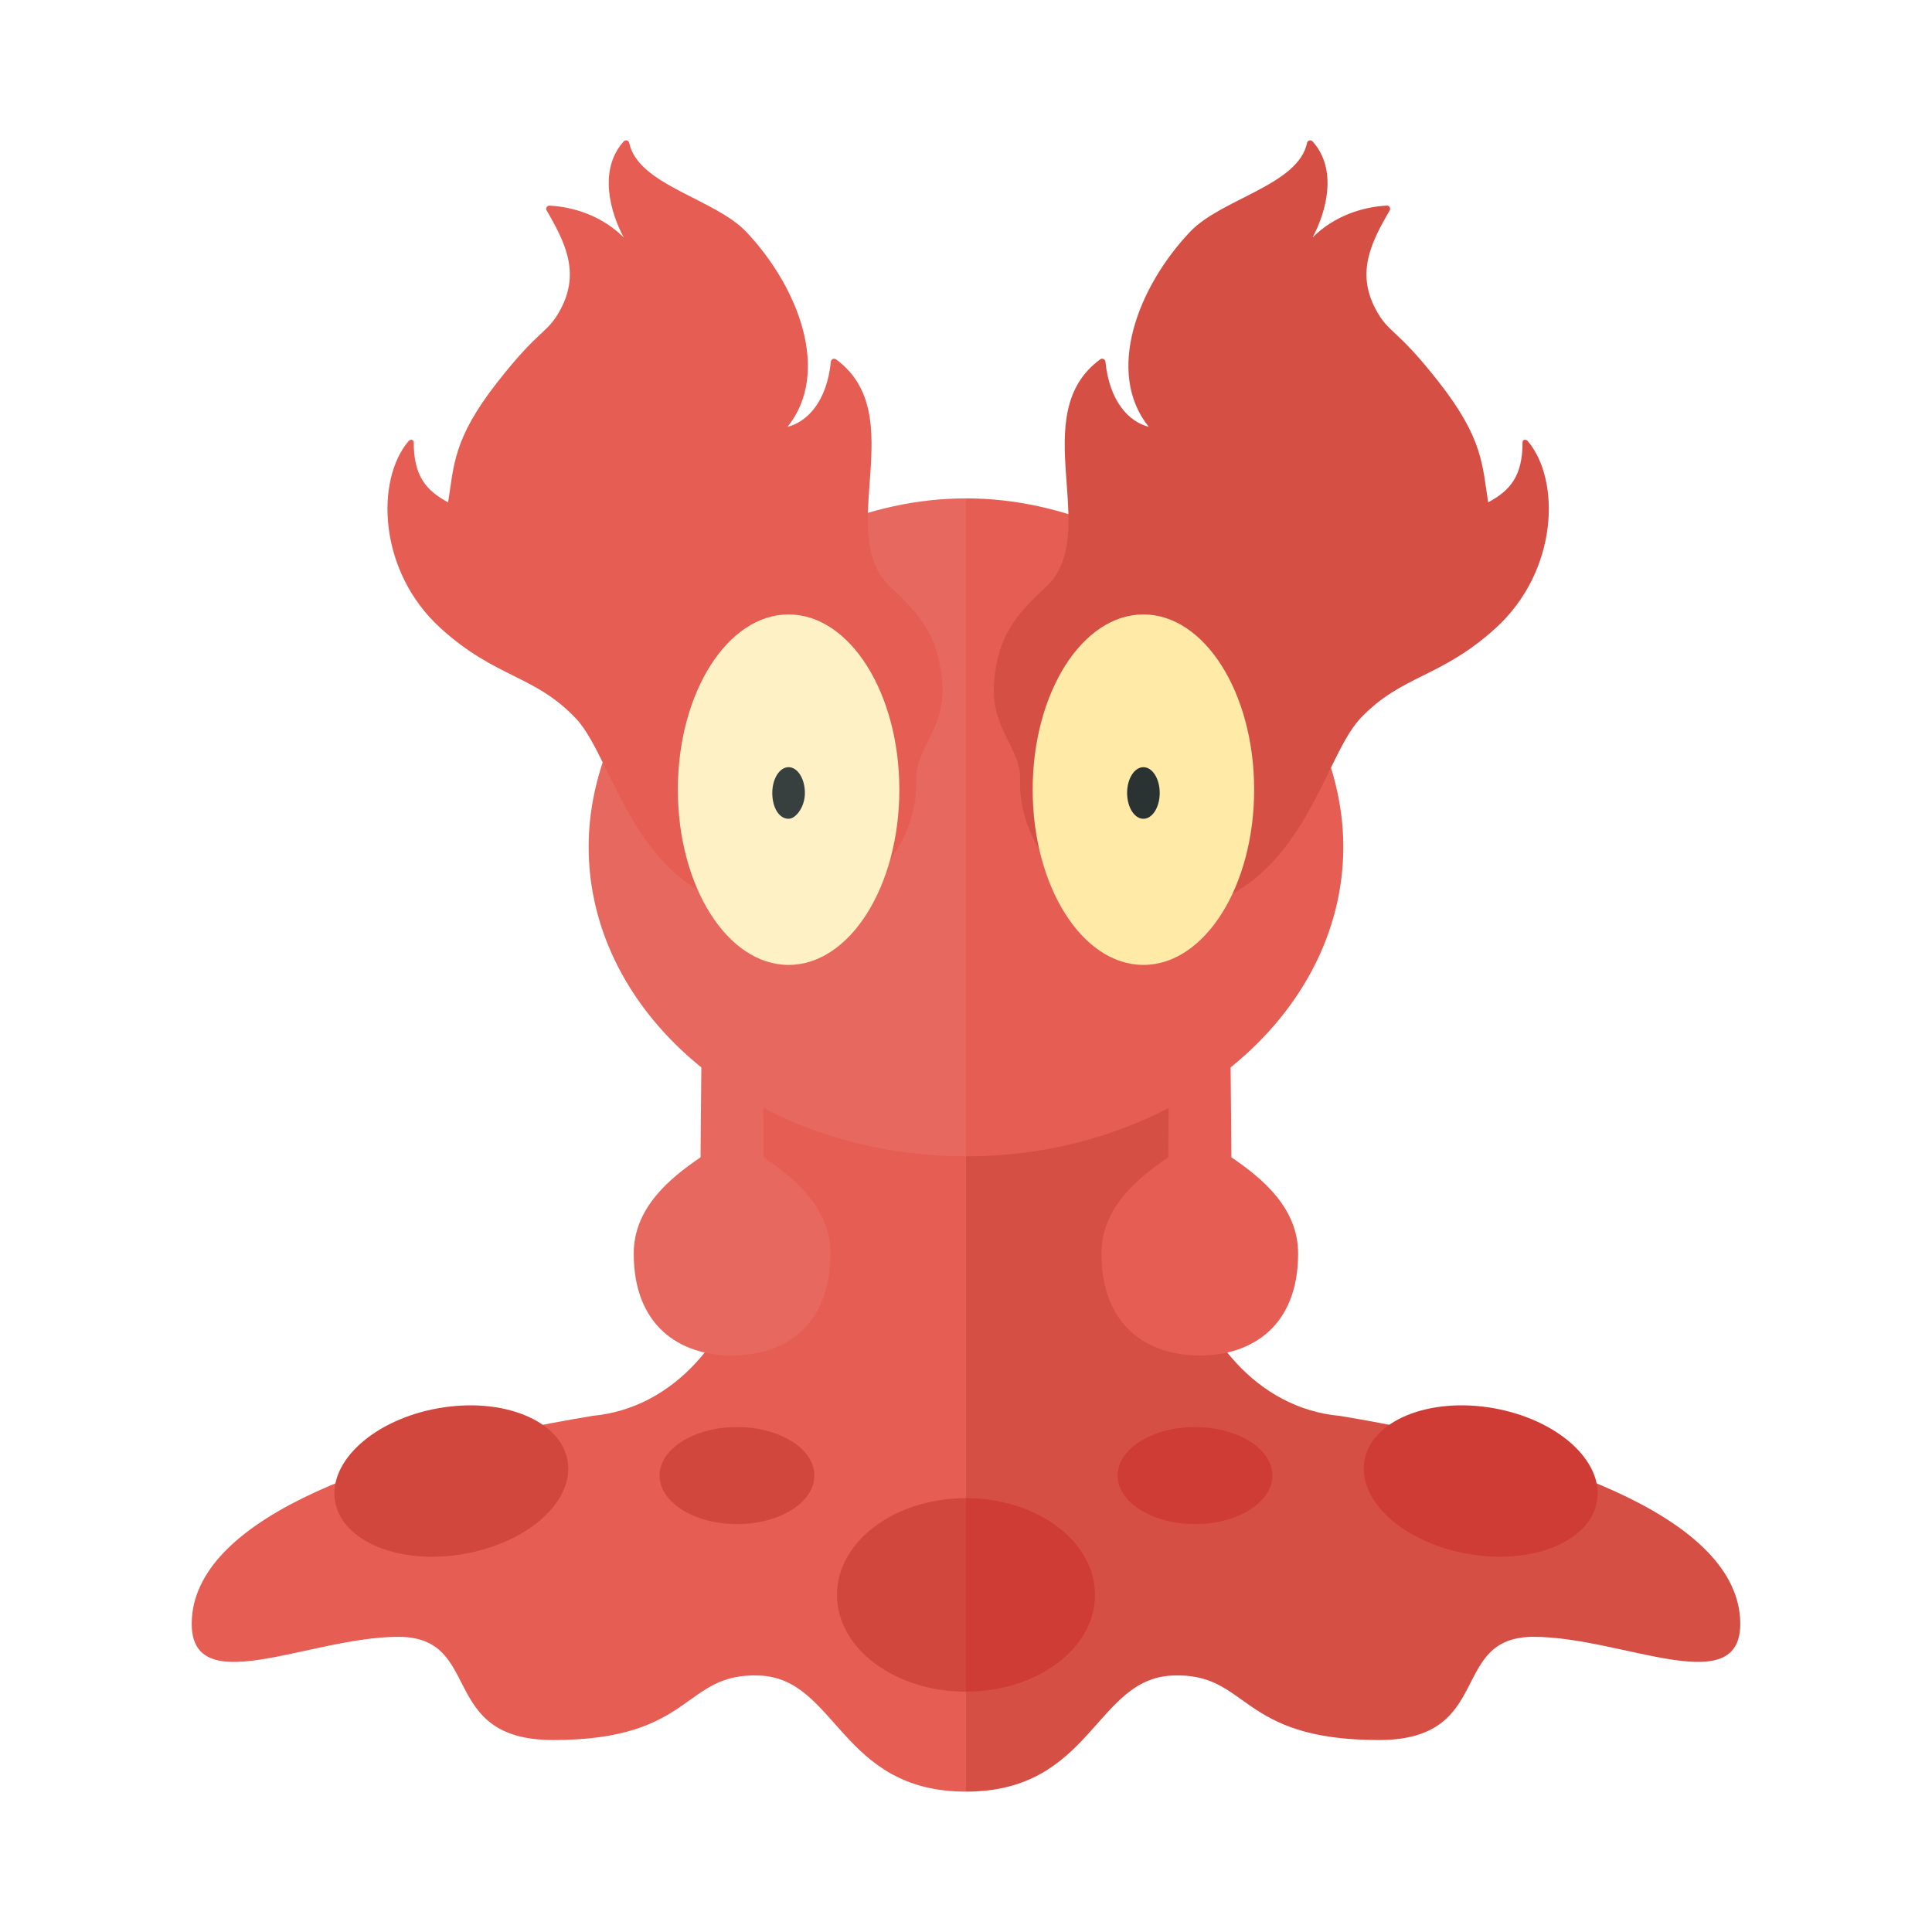 <svg xmlns="http://www.w3.org/2000/svg" width="100%" height="100%" viewBox="-2.72 -2.72 37.44 37.44"><path fill="#E55D53" d="M10.458 16.625c2.792 2.5 1.521 7.802-1.708 8.094l.001.001c-4.067.674-7.606 1.942-7.751 3.905C.875 30.312 3.25 29 5 29c1.661 0 .75 2 3 2 2.75 0 2.5-1.312 4-1.25S13.562 32 16 32V16.625h-5.542z"/><path fill="#D64F45" d="M23.249 24.719c-3.228-.292-4.499-5.594-1.707-8.094H16V32c2.437 0 2.5-2.188 4-2.25S21.25 31 24 31c2.25 0 1.339-2 3-2 1.75 0 4.125 1.312 4-.375-.145-1.963-3.684-3.231-7.751-3.906z"/><path fill="#E7685F" d="M16 6.938v12.75c-4.039 0-7.313-2.686-7.313-6s3.5-6.75 7.313-6.75z"/><path fill="#E7685F" d="M12.08 19.707c0-.379-.033-3.272-.033-3.953h-1.158c0 .682-.033 3.574-.033 3.953-.602.41-1.295.982-1.295 1.867 0 1.396.885 1.974 1.906 1.974s1.906-.579 1.906-1.974c.002-.885-.69-1.457-1.293-1.867z"/><path fill="#E55D53" d="M8.44 11.202c-.804-.848-1.557-.779-2.624-1.751-1.215-1.107-1.26-2.876-.615-3.627.022-.026.097-.04.097.031 0 .655.243.933.666 1.16.114-.713.094-1.226.944-2.315s.979-.939 1.24-1.435c.372-.705.088-1.284-.274-1.905-.025-.043.006-.098.055-.095.452.023 1.01.189 1.439.618-.258-.479-.5-1.311 0-1.864.033-.035.095-.019.105.028.169.822 1.658 1.081 2.268 1.726 1.012 1.068 1.649 2.722.8 3.78.392-.103.763-.498.84-1.263.005-.048.06-.076.099-.047 1.472 1.076-.049 3.39 1.054 4.412.607.562.917.958 1 1.792.097.97-.522 1.307-.5 1.958.042 1.208-1 2.583-2.5 2.583-2.917-.001-3.291-2.937-4.094-3.786z"/><ellipse cx="12.562" cy="12.583" fill="#FEF1C6" rx="2.146" ry="3.396"/><path fill="#373F3F" d="M12.878 12.647c0 .276-.178.5-.316.5-.189 0-.316-.224-.316-.5s.141-.5.316-.5c.175 0 .316.224.316.5z"/><path fill="#E55D53" d="M23.312 13.688c0 3.314-3.274 6-7.312 6V6.938c3.812 0 7.312 3.436 7.312 6.75z"/><path fill="#E55D53" d="M21.143 19.707c0-.379-.033-3.272-.033-3.953h-1.158c0 .682-.033 3.574-.033 3.953-.602.41-1.295.982-1.295 1.867 0 1.396.885 1.974 1.906 1.974s1.906-.579 1.906-1.974c.001-.885-.691-1.457-1.293-1.867z"/><path fill="#D1473D" d="M8.279 25.584c.137.78-.76 1.59-2.004 1.809-1.244.219-2.364-.235-2.501-1.015s.76-1.59 2.004-1.809c1.244-.219 2.364.236 2.501 1.015zm3.283-.649c-.828 0-1.5.421-1.5.94 0 .519.672.94 1.5.94s1.5-.421 1.5-.94-.671-.94-1.5-.94zm1.938 3.253c0 1.036 1.119 1.875 2.5 1.875v-3.75c-1.381-.001-2.5.839-2.5 1.875z"/><path fill="#CF3C35" d="M26.223 24.569c1.244.219 2.141 1.029 2.004 1.809s-1.257 1.234-2.501 1.015c-1.244-.219-2.141-1.029-2.004-1.809.136-.779 1.256-1.234 2.501-1.015zm-7.285 1.306c0 .519.672.94 1.5.94s1.5-.421 1.5-.94-.672-.94-1.5-.94-1.5.421-1.5.94zM16 26.312v3.75c1.381 0 2.5-.839 2.5-1.875s-1.119-1.875-2.5-1.875z"/><path fill="#D64F45" d="M19.549 14.987c-1.5 0-2.542-1.375-2.5-2.583.022-.651-.597-.988-.5-1.958.083-.833.393-1.23 1-1.792 1.103-1.022-.418-3.336 1.054-4.412.039-.028.094 0 .099.047.078.766.448 1.161.84 1.263-.849-1.058-.212-2.712.8-3.78.61-.644 2.1-.903 2.268-1.726.01-.046.073-.062.105-.027.5.553.258 1.385.001 1.863.429-.429.987-.594 1.439-.618.049-.003.08.053.055.095-.362.622-.647 1.2-.275 1.906.262.496.391.346 1.24 1.435.85 1.089.83 1.601.944 2.314.423-.226.666-.504.666-1.16 0-.071.074-.057.097-.031.645.751.6 2.519-.615 3.627-1.067.972-1.82.903-2.624 1.751-.803.85-1.177 3.786-4.094 3.786z"/><ellipse cx="19.438" cy="12.583" fill="#FFEAA7" rx="2.146" ry="3.396"/><ellipse cx="19.438" cy="12.647" fill="#2B3332" rx=".316" ry=".5"/></svg>